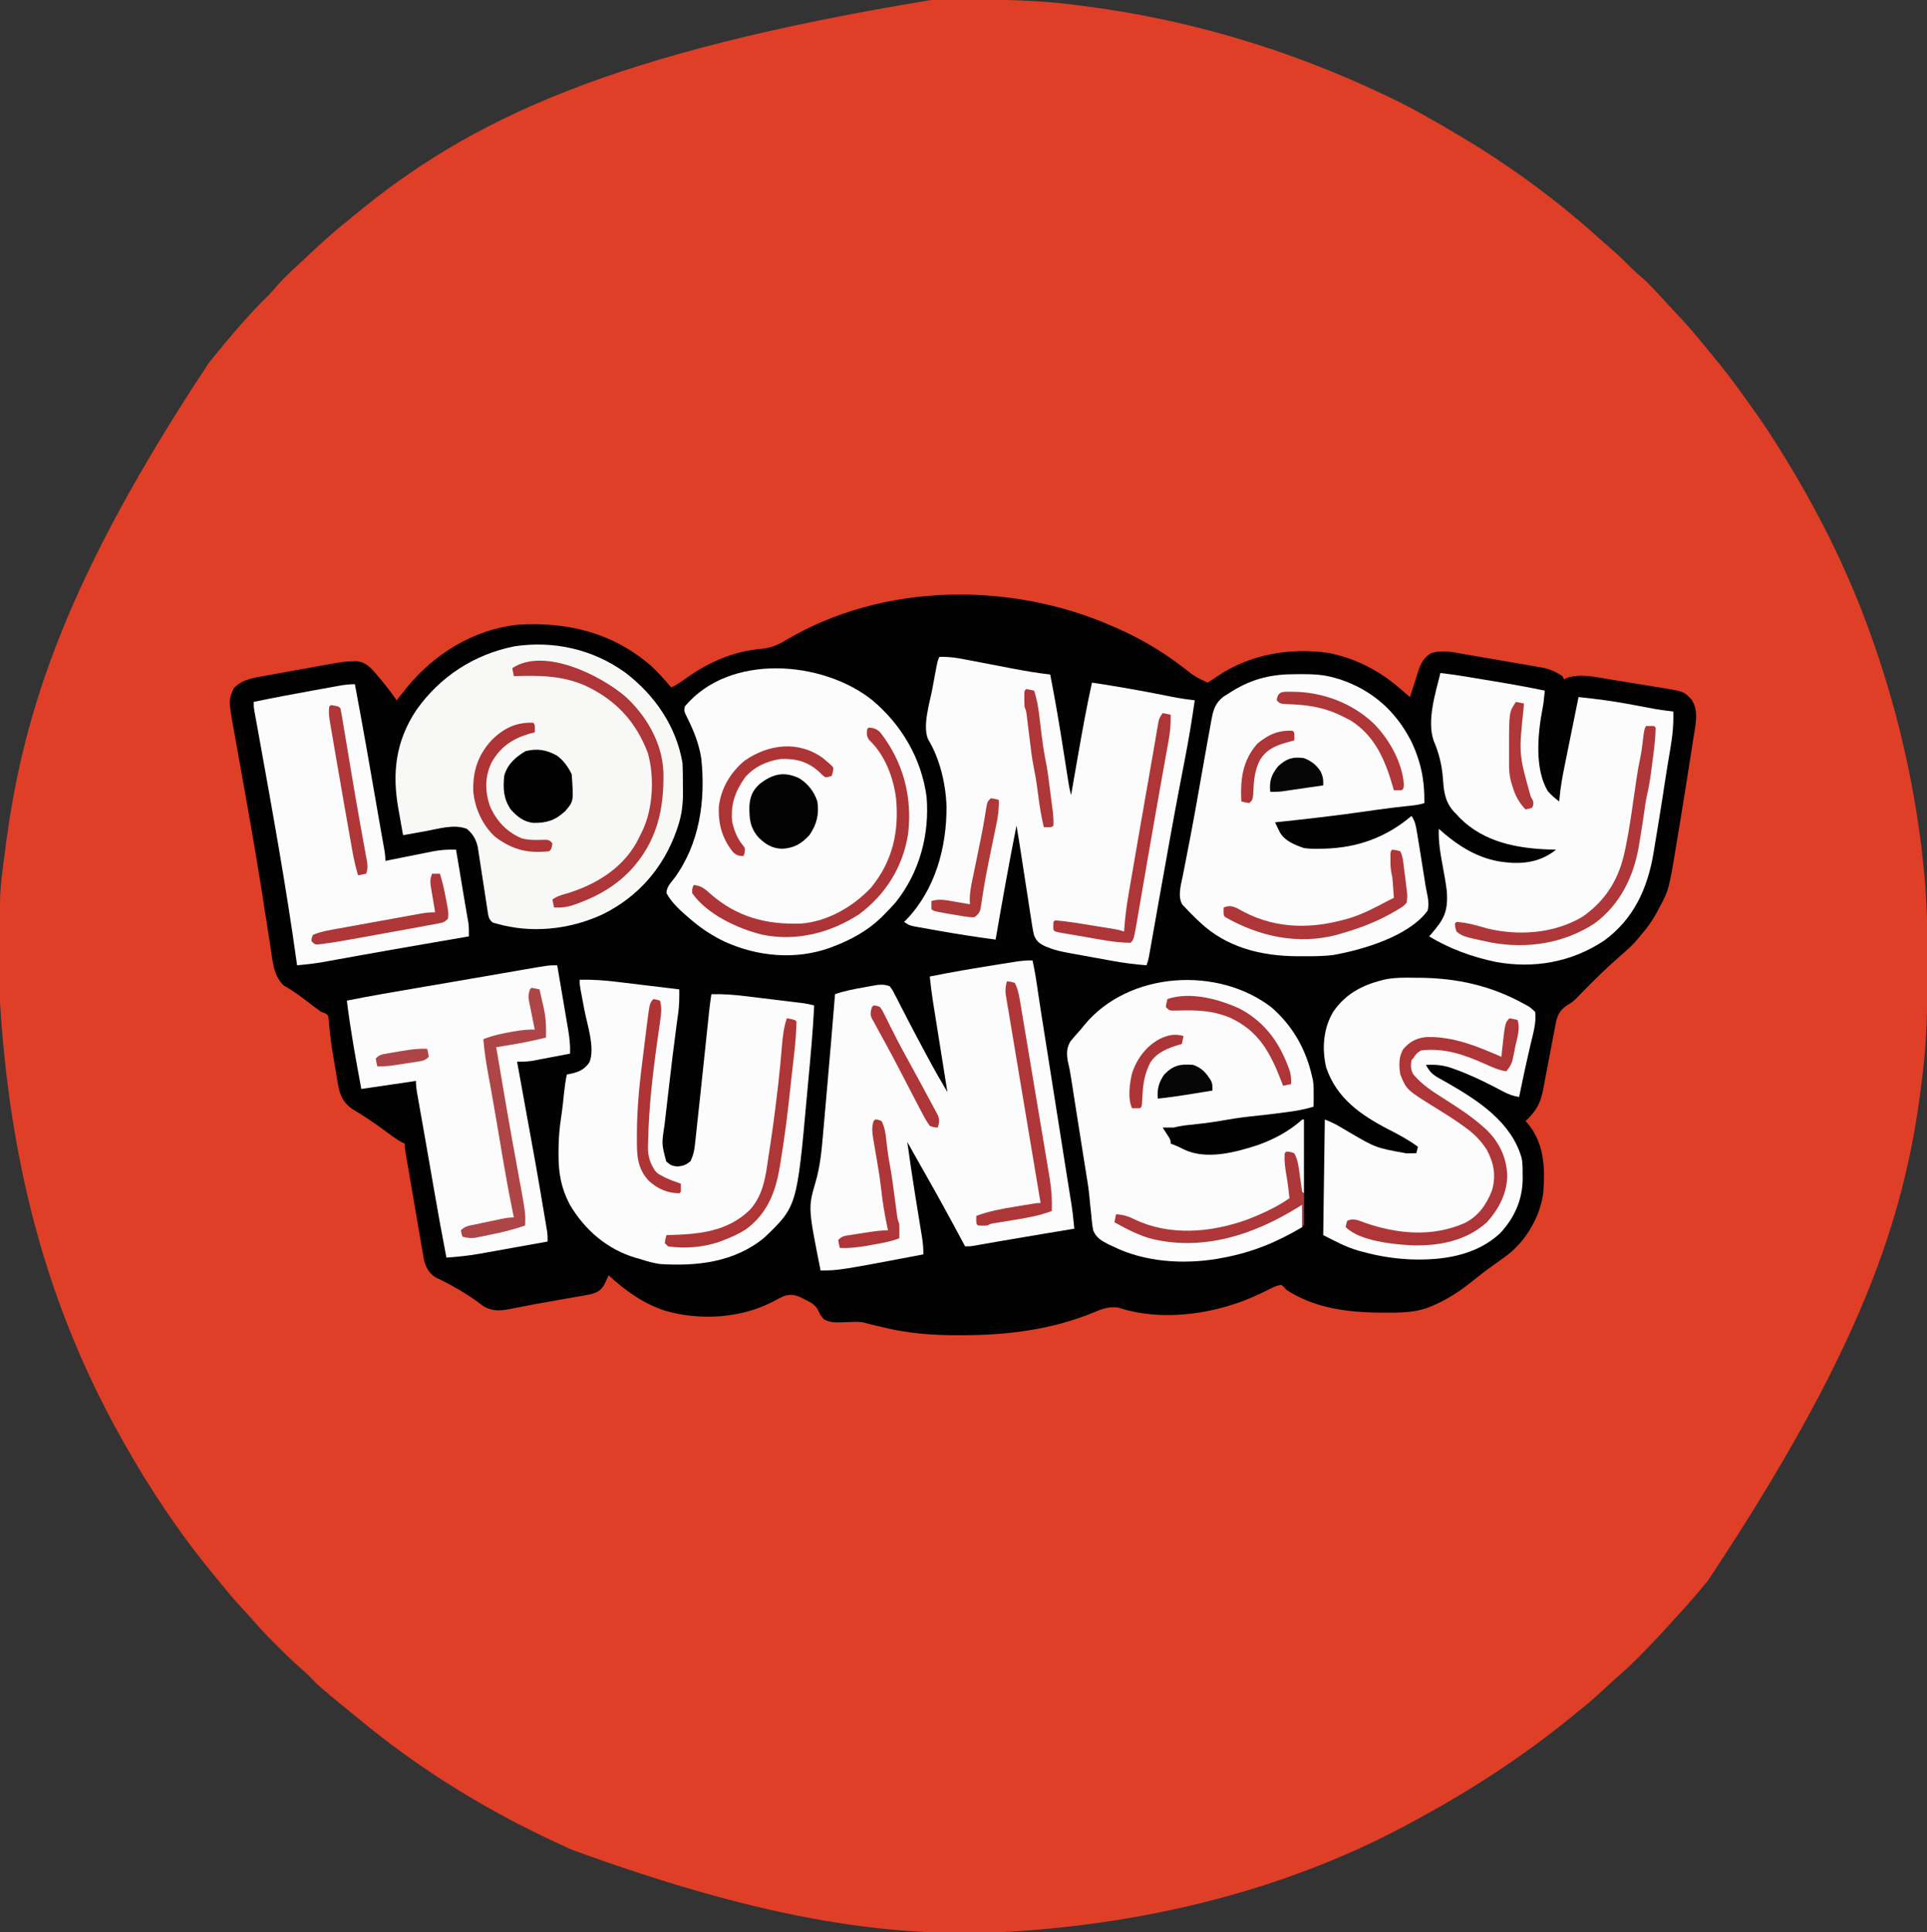 <?xml version="1.0" encoding="UTF-8"?>
<svg version="1.1" xmlns="http://www.w3.org/2000/svg" width="1200" height="1203">
<rect width="100%" height="100%" fill="#333333" stroke="none"/>
<path d="M0 0 C1.408 -0.007 2.816 -0.014 4.224 -0.021 C8.696 -0.041 13.168 -0.046 17.641 -0.047 C18.784 -0.048 18.784 -0.048 19.95 -0.048 C42.738 -0.055 65.258 0.247 87.891 3.203 C89.327 3.383 90.764 3.561 92.201 3.739 C158.091 11.986 221.003 30.746 280.891 59.203 C282.472 59.951 282.472 59.951 284.085 60.715 C298.829 67.741 312.889 75.809 326.891 84.203 C327.716 84.693 328.541 85.183 329.391 85.688 C360.866 104.381 390.546 126.523 417.625 151.156 C419.708 153.038 421.823 154.875 423.953 156.703 C427.716 159.974 431.194 163.488 434.691 167.039 C436.592 168.91 438.53 170.625 440.578 172.328 C446.558 177.466 451.745 183.432 457.069 189.229 C458.824 191.131 460.592 193.019 462.367 194.902 C467.951 200.836 473.373 206.82 478.465 213.188 C480.319 215.492 482.194 217.768 484.098 220.031 C491.915 229.354 499.237 238.916 506.239 248.864 C507.92 251.245 509.621 253.611 511.324 255.977 C520.171 268.336 528.183 281.107 535.891 294.203 C536.409 295.081 536.927 295.959 537.46 296.863 C556.98 330.077 573.367 364.754 585.891 401.203 C586.217 402.149 586.217 402.149 586.551 403.113 C600.341 443.064 609.896 484.012 615.203 525.953 C615.35 527.115 615.498 528.277 615.65 529.474 C616.111 533.379 616.515 537.288 616.891 541.203 C616.977 542.079 617.063 542.954 617.152 543.857 C618.906 562.204 619.255 580.472 619.209 598.884 C619.203 601.176 619.2 603.467 619.198 605.759 C619.161 627.71 618.738 649.404 615.891 671.203 C615.716 672.617 615.543 674.031 615.371 675.445 C605.097 758.967 577.638 840.914 482.512 984.278 C480.986 986.09 479.468 987.909 477.953 989.73 C472.236 996.577 466.314 1003.202 460.244 1009.737 C458.924 1011.167 457.62 1012.613 456.316 1014.059 C450.926 1020.029 445.38 1025.817 439.703 1031.516 C439.05 1032.173 438.397 1032.831 437.724 1033.509 C433.872 1037.348 429.907 1040.995 425.79 1044.549 C422.988 1046.99 420.289 1049.536 417.578 1052.078 C411.876 1057.376 405.977 1062.349 399.891 1067.203 C398.773 1068.112 397.656 1069.023 396.539 1069.934 C366.772 1094.132 334.599 1114.946 300.891 1133.203 C300.112 1133.629 299.334 1134.055 298.532 1134.494 C224.613 1174.846 141.519 1196.01 57.891 1202.203 C56.935 1202.275 55.98 1202.347 54.996 1202.421 C-23.127 1208.008 -103.318 1196.109 -224.109 1152.203 C-225.804 1151.449 -225.804 1151.449 -227.534 1150.68 C-274.008 1129.883 -318.146 1103.194 -357.37 1070.643 C-359.809 1068.624 -362.274 1066.634 -364.734 1064.641 C-382.712 1049.894 -382.712 1049.894 -389.429 1042.883 C-391.122 1041.19 -392.884 1039.645 -394.707 1038.094 C-399.575 1033.861 -404.123 1029.336 -408.672 1024.766 C-409.483 1023.958 -410.295 1023.15 -411.131 1022.318 C-415.433 1018.01 -419.578 1013.627 -423.548 1009.01 C-425.796 1006.409 -428.141 1003.907 -430.484 1001.391 C-434.721 996.799 -438.763 992.094 -442.68 987.223 C-444.471 984.996 -446.277 982.788 -448.102 980.59 C-469.206 955.082 -487.909 927.063 -504.109 898.203 C-504.635 897.269 -505.162 896.335 -505.704 895.373 C-549.524 817.127 -575.102 729.695 -581.312 620.656 C-581.32 619.204 -581.327 617.751 -581.334 616.298 C-581.353 611.683 -581.359 607.068 -581.359 602.453 C-581.36 601.667 -581.36 600.88 -581.36 600.07 C-581.363 555.349 -581.363 555.349 -578.388 533.277 C-578.086 531.027 -577.796 528.775 -577.507 526.523 C-566.397 441.017 -538.303 357.999 -451.109 226.203 C-450.363 225.274 -449.617 224.344 -448.848 223.387 C-437.791 209.749 -426.39 196.238 -413.827 183.955 C-412.089 182.182 -410.486 180.341 -408.879 178.449 C-405.328 174.369 -401.525 170.674 -397.547 167.016 C-396.855 166.374 -396.163 165.733 -395.45 165.072 C-394.029 163.754 -392.606 162.438 -391.182 161.123 C-389.226 159.311 -387.283 157.489 -385.344 155.66 C-378.485 149.205 -371.469 143.089 -364.109 137.203 C-362.918 136.222 -361.728 135.239 -360.539 134.254 C-288.124 74.423 -200.677 32.855 0 0 Z " fill="#DF3E27" transform="translate(581.109,-0.203)"/>
<path d="M0 0 C0.73 0.315 1.46 0.631 2.211 0.956 C17.335 7.532 31.333 15.899 44.375 25.988 C51.226 31.326 51.226 31.326 59 35 C61.183 33.718 63.191 32.396 65.25 30.938 C85.346 17.375 110.35 13.105 134.227 16.496 C150.775 19.802 165.237 27.097 178 38 C178.719 38.608 179.439 39.217 180.18 39.844 C181.795 41.219 183.399 42.608 185 44 C186.085 40.779 187.139 37.554 188.148 34.309 C188.557 33.018 188.966 31.728 189.375 30.438 C189.669 29.468 189.669 29.468 189.969 28.479 C191.523 23.644 193.385 19.595 197.839 16.878 C204.371 14.224 212.687 16.209 219.426 17.391 C220.719 17.607 220.719 17.607 222.039 17.829 C224.798 18.294 227.555 18.771 230.312 19.25 C232.21 19.575 234.108 19.9 236.005 20.224 C240.55 21.003 245.092 21.794 249.634 22.589 C252.814 23.142 255.997 23.677 259.18 24.215 C261.016 24.537 262.852 24.861 264.688 25.188 C265.467 25.317 266.247 25.447 267.05 25.581 C272.128 26.525 275.741 28.185 280 31 C280.33 31.66 280.66 32.32 281 33 C281.619 32.67 282.238 32.34 282.875 32 C291.187 29.34 300.36 31.469 308.762 32.863 C309.952 33.056 311.142 33.249 312.368 33.447 C314.869 33.854 317.369 34.265 319.868 34.68 C323.684 35.312 327.503 35.925 331.322 36.537 C333.761 36.936 336.199 37.337 338.637 37.738 C339.772 37.92 340.908 38.101 342.078 38.288 C355.77 40.594 355.77 40.594 360.375 45.562 C365.151 52.727 362.781 61.734 361.496 69.812 C361.337 70.844 361.179 71.875 361.015 72.937 C360.497 76.292 359.968 79.646 359.438 83 C359.073 85.33 358.709 87.661 358.345 89.991 C356.186 103.747 353.986 117.497 351.683 131.229 C351.399 132.924 351.117 134.618 350.837 136.313 C346.251 163.999 346.251 163.999 340.188 175.375 C339.671 176.374 339.671 176.374 339.145 177.392 C336.307 182.737 332.988 187.444 329 192 C328.509 192.61 328.018 193.219 327.512 193.848 C324.434 197.623 321.069 200.793 317.371 203.953 C308.419 211.681 299.961 219.902 291.732 228.392 C291.103 229.034 290.473 229.675 289.824 230.336 C289.279 230.898 288.733 231.461 288.171 232.041 C286 234 286 234 284.095 235.112 C279.373 238.026 277.454 240.4 276.054 245.818 C275.581 248.154 275.144 250.496 274.734 252.844 C274.489 254.086 274.243 255.329 273.99 256.609 C273.344 259.897 272.725 263.189 272.121 266.485 C271.266 271.126 270.372 275.76 269.467 280.391 C268.988 282.852 268.524 285.316 268.078 287.784 C266.33 296.936 263.839 301.541 257 308 C257.375 308.403 257.75 308.807 258.137 309.223 C268.786 321.856 269.271 337.261 268 353 C266.113 367.36 257.28 382.49 245.898 391.234 C242.662 393.648 239.382 395.996 236.09 398.332 C231.926 401.293 227.929 404.412 223.951 407.617 C216.04 413.978 208.372 419.036 199 423 C198.216 423.333 197.431 423.665 196.623 424.008 C187.522 427.45 177.849 427.322 168.25 427.25 C167.584 427.246 166.919 427.242 166.233 427.238 C146.015 427.091 125.318 424.423 108 413 C107.504 412.434 107.008 411.867 106.497 411.284 C105.756 410.648 105.756 410.648 105 410 C102.031 410.295 99.559 411.601 96.91 412.926 C95.744 413.5 95.744 413.5 94.554 414.085 C93.732 414.49 92.91 414.895 92.062 415.312 C65.696 427.996 31.388 433.463 3 424 C-2.632 423.554 -6.685 424.832 -11.75 427.062 C-38.071 437.876 -65.177 441.232 -93.375 441.312 C-94.215 441.316 -95.055 441.32 -95.92 441.324 C-111.831 441.36 -127.385 440.259 -142.875 436.438 C-144.277 436.106 -144.277 436.106 -145.707 435.768 C-152.269 434.209 -152.269 434.209 -154.999 433.427 C-157.275 432.941 -159.265 432.952 -161.59 433.043 C-162.457 433.064 -163.324 433.086 -164.217 433.107 C-166.027 433.161 -167.837 433.226 -169.646 433.303 C-173.754 433.385 -176.298 433.391 -179.941 431.363 C-182 429 -182 429 -183.387 425.996 C-185.443 422.178 -188.027 420.835 -191.812 419.062 C-192.718 418.59 -192.718 418.59 -193.643 418.107 C-197.861 416.05 -200.524 415.64 -205 417 C-207.2 418.037 -209.365 419.148 -211.5 420.312 C-231.537 430.843 -257.307 432.385 -279 426 C-292.647 421.444 -303.448 413.676 -314 404 C-314.242 404.543 -314.485 405.085 -314.734 405.645 C-315.07 406.36 -315.405 407.075 -315.75 407.812 C-316.075 408.52 -316.4 409.228 -316.734 409.957 C-319.04 413.678 -321.351 414.834 -325.593 415.92 C-327.037 416.186 -328.482 416.439 -329.93 416.684 C-331.098 416.894 -331.098 416.894 -332.29 417.11 C-334.817 417.563 -337.346 418.001 -339.875 418.438 C-341.608 418.744 -343.34 419.051 -345.073 419.359 C-347.653 419.818 -350.234 420.275 -352.816 420.728 C-357.607 421.568 -362.387 422.445 -367.16 423.379 C-368.16 423.572 -369.16 423.766 -370.19 423.965 C-371.958 424.309 -373.725 424.661 -375.49 425.021 C-381.529 426.171 -386.463 426.498 -391.965 423.25 C-392.946 422.507 -393.927 421.765 -394.938 421 C-399.926 417.345 -405.031 414.129 -410.438 411.125 C-411.099 410.756 -411.761 410.388 -412.443 410.008 C-415.344 408.409 -418.173 406.926 -421.223 405.617 C-425.729 402.993 -427.599 399.448 -428.975 394.483 C-429.197 393.187 -429.419 391.892 -429.647 390.558 C-429.775 389.838 -429.902 389.119 -430.033 388.378 C-430.447 386.019 -430.841 383.658 -431.234 381.297 C-431.519 379.651 -431.805 378.005 -432.092 376.36 C-432.841 372.042 -433.573 367.722 -434.301 363.401 C-434.9 359.865 -435.511 356.332 -436.122 352.799 C-437.384 345.509 -438.638 338.219 -439.87 330.925 C-440.089 329.633 -440.308 328.341 -440.533 327.009 C-441 324 -441 324 -441 322 C-441.581 321.726 -442.162 321.452 -442.76 321.17 C-444.958 320.022 -446.845 318.751 -448.836 317.277 C-449.928 316.476 -449.928 316.476 -451.042 315.658 C-451.812 315.091 -452.582 314.523 -453.375 313.938 C-460.131 308.98 -466.978 304.38 -474.18 300.098 C-479.744 295.959 -481.506 291.225 -482.633 284.539 C-482.756 283.831 -482.878 283.123 -483.005 282.393 C-483.392 280.139 -483.758 277.882 -484.125 275.625 C-484.378 274.15 -484.632 272.674 -484.887 271.199 C-485.894 265.279 -486.887 259.379 -487.483 253.401 C-487.56 252.666 -487.636 251.93 -487.715 251.172 C-487.918 249.141 -488.096 247.109 -488.273 245.076 C-488.653 241.936 -488.653 241.936 -490.844 240.724 C-491.911 240.366 -491.911 240.366 -493 240 C-494.212 239.16 -495.404 238.288 -496.574 237.391 C-497.238 236.886 -497.901 236.382 -498.585 235.862 C-499.279 235.33 -499.973 234.798 -500.688 234.25 C-505.705 230.416 -510.661 226.731 -516.203 223.672 C-522.677 217.648 -523.261 208.294 -524.488 200.055 C-524.709 198.641 -524.932 197.229 -525.156 195.816 C-525.636 192.77 -526.108 189.724 -526.575 186.676 C-527.843 178.399 -529.159 170.129 -530.473 161.859 C-530.61 160.99 -530.748 160.122 -530.89 159.226 C-533.159 144.922 -535.596 130.652 -538.121 116.391 C-538.38 114.928 -538.38 114.928 -538.643 113.435 C-540.34 103.836 -542.048 94.238 -543.779 84.645 C-544.422 81.068 -545.057 77.491 -545.69 73.912 C-545.985 72.255 -546.284 70.598 -546.587 68.943 C-550.797 45.94 -550.797 45.94 -547.375 38.438 C-541.723 32.636 -534.464 31.908 -526.812 30.555 C-525.637 30.339 -524.461 30.124 -523.249 29.902 C-519.501 29.218 -515.751 28.546 -512 27.875 C-509.476 27.416 -506.953 26.957 -504.43 26.496 C-478.864 21.843 -478.864 21.843 -473.438 21.75 C-472.529 21.724 -471.62 21.698 -470.684 21.672 C-464.276 22.455 -460.886 27.074 -457 31.75 C-456.492 32.346 -455.984 32.941 -455.461 33.555 C-452.081 37.559 -448.997 41.702 -446 46 C-445.444 45.304 -444.889 44.608 -444.316 43.891 C-443.552 42.937 -442.788 41.983 -442 41 C-440.807 39.507 -440.807 39.507 -439.59 37.984 C-422.622 17.122 -398.07 1.988 -371 -1 C-340.027 -3.088 -311.4 3.885 -287.653 24.481 C-283.098 28.666 -279.016 33.303 -275 38 C-271.374 36.361 -268.341 34.142 -265.125 31.812 C-251.44 22.194 -236.383 15.625 -219.688 14.062 C-213.634 13.47 -209.265 12.017 -204.074 8.836 C-143.439 -27.376 -63.608 -28.103 0 0 Z " fill="#020202" transform="translate(693,390)"/>
<path d="M0 0 C18.264 13.857 31.807 33.423 35.666 56.264 C35.914 60.969 35.897 65.677 35.916 70.389 C35.946 72.291 35.946 72.291 35.978 74.232 C36.01 82.086 35.236 88.839 32.666 96.264 C32.436 96.95 32.206 97.636 31.969 98.342 C23.817 121.581 7.951 139.731 -14.091 150.562 C-34.604 160.069 -58.497 162.603 -80.334 156.264 C-81.021 156.074 -81.708 155.884 -82.416 155.688 C-84.97 153.792 -85.145 151.901 -85.651 148.856 C-85.755 148.117 -85.86 147.377 -85.967 146.615 C-86.09 145.847 -86.213 145.08 -86.339 144.289 C-86.73 141.824 -87.095 139.357 -87.459 136.889 C-87.712 135.265 -87.966 133.641 -88.221 132.018 C-89.132 126.203 -90.013 120.384 -90.895 114.566 C-91.062 113.506 -91.229 112.446 -91.401 111.354 C-91.609 110.006 -91.609 110.006 -91.821 108.631 C-92.853 103.874 -94.86 100.533 -98.584 97.326 C-106.627 94.219 -116.17 97.283 -124.334 98.764 C-125.695 99.005 -127.056 99.246 -128.417 99.486 C-131.724 100.073 -135.03 100.665 -138.334 101.264 C-139.062 97.25 -139.773 93.234 -140.471 89.215 C-140.709 87.855 -140.951 86.496 -141.198 85.137 C-145.304 62.499 -142.937 42.712 -130.071 23.363 C-115.378 2.514 -94.101 -11.295 -69.093 -16.313 C-44.616 -20.07 -20.026 -14.466 0 0 Z " fill="#F8F9F6" transform="translate(389.334,418.736)"/>
<path d="M0 0 C6.11 -0.256 11.707 0.722 17.691 1.898 C18.714 2.093 19.736 2.288 20.789 2.489 C24.048 3.112 27.305 3.743 30.562 4.375 C34.834 5.2 39.106 6.02 43.379 6.836 C44.398 7.031 45.417 7.226 46.467 7.426 C53.953 8.841 61.438 10.057 69 11 C72.094 26.635 74.72 42.318 77.188 58.062 C77.72 61.447 78.253 64.831 78.788 68.215 C79.117 70.297 79.444 72.38 79.77 74.462 C79.917 75.395 80.064 76.328 80.216 77.289 C80.343 78.105 80.471 78.921 80.603 79.762 C80.978 81.874 81.452 83.927 82 86 C82.104 85.403 82.208 84.807 82.315 84.192 C83.414 77.878 84.519 71.566 85.625 65.254 C86.036 62.911 86.445 60.567 86.853 58.223 C89.314 44.089 91.917 30.013 95 16 C110.256 18.301 125.412 20.96 140.539 23.981 C141.786 24.228 143.032 24.476 144.316 24.73 C145.414 24.951 146.512 25.172 147.643 25.399 C151.422 26.075 155.188 26.552 159 27 C157.233 39.377 155.212 51.666 152.813 63.936 C151.921 68.505 151.045 73.077 150.168 77.648 C149.987 78.592 149.806 79.535 149.619 80.507 C147.729 90.369 145.917 100.245 144.125 110.125 C143.887 111.439 143.887 111.439 143.643 112.779 C141.507 124.556 139.404 136.337 137.309 148.121 C137.08 149.404 136.852 150.687 136.617 152.009 C135.487 158.359 134.36 164.71 133.237 171.061 C132.826 173.375 132.415 175.69 132.004 178.004 C131.722 179.608 131.722 179.608 131.434 181.245 C131.172 182.716 131.172 182.716 130.905 184.217 C130.678 185.5 130.678 185.5 130.446 186.809 C130 189 130 189 129 192 C121.75 191.444 114.661 190.541 107.512 189.223 C106.565 189.051 105.618 188.88 104.643 188.703 C102.662 188.343 100.681 187.981 98.701 187.616 C95.679 187.061 92.655 186.515 89.631 185.971 C87.695 185.618 85.76 185.264 83.824 184.91 C82.927 184.749 82.03 184.587 81.106 184.421 C76.603 183.585 72.249 182.756 68 181 C67.327 180.742 66.654 180.484 65.961 180.217 C62.383 178.504 60.442 177.098 58.934 173.353 C58.139 169.92 57.588 166.517 57.102 163.027 C56.896 161.753 56.69 160.479 56.478 159.167 C55.931 155.784 55.427 152.396 54.932 149.006 C54.426 145.594 53.881 142.189 53.34 138.783 C52.545 133.758 51.771 128.73 51.018 123.699 C50.08 117.454 49.06 111.225 48 105 C43.313 128.607 39.083 152.281 35 176 C22.822 174.387 10.709 172.502 -1.383 170.338 C-2.876 170.071 -4.371 169.807 -5.865 169.545 C-7.987 169.171 -10.107 168.788 -12.227 168.402 C-13.46 168.181 -14.693 167.959 -15.963 167.73 C-19 167 -19 167 -22 165 C-21.527 164.536 -21.054 164.072 -20.566 163.594 C-2.578 144.799 4.59 118.548 4.422 93.064 C3.981 79.02 0.263 63.299 -7.097 51.196 C-10.578 42.73 -6.088 28.806 -4.416 19.955 C-3.993 17.712 -3.582 15.468 -3.172 13.223 C-1.155 2.311 -1.155 2.311 0 0 Z " fill="#FDFCFC" transform="translate(585,409)"/>
<path d="M0 0 C1.44 6.65 2.504 13.309 3.438 20.047 C4.062 24.434 4.742 28.811 5.438 33.188 C5.565 33.99 5.693 34.792 5.824 35.619 C6.085 37.261 6.347 38.903 6.609 40.544 C7.244 44.529 7.871 48.515 8.5 52.5 C8.75 54.083 9 55.667 9.25 57.25 C14.5 90.5 14.5 90.5 19.75 123.75 C19.874 124.534 19.998 125.319 20.125 126.127 C20.374 127.703 20.623 129.279 20.871 130.855 C21.512 134.927 22.16 138.998 22.82 143.066 C22.955 143.903 23.09 144.74 23.229 145.602 C23.483 147.179 23.739 148.756 23.998 150.332 C24.887 155.87 25.492 161.415 26 167 C24.592 167.233 24.592 167.233 23.156 167.471 C18.708 168.209 14.26 168.948 9.812 169.688 C9.006 169.822 8.199 169.956 7.368 170.094 C-1.34 171.541 -10.046 172.998 -18.742 174.512 C-19.414 174.628 -20.085 174.745 -20.777 174.865 C-23.935 175.415 -27.092 175.969 -30.249 176.526 C-31.364 176.721 -32.48 176.916 -33.629 177.117 C-34.599 177.288 -35.569 177.46 -36.569 177.636 C-39 178 -39 178 -42 178 C-42.356 177.333 -42.712 176.666 -43.079 175.978 C-51.042 161.075 -59.157 146.278 -67.523 131.596 C-69.8 127.593 -72.057 123.578 -74.312 119.562 C-74.692 118.888 -75.071 118.213 -75.462 117.517 C-76.308 116.012 -77.154 114.506 -78 113 C-76.442 124.226 -74.801 135.435 -73 146.625 C-72.832 147.671 -72.664 148.716 -72.49 149.794 C-71.84 153.822 -71.188 157.849 -70.529 161.876 C-70.1 164.5 -69.675 167.125 -69.25 169.75 C-69.122 170.518 -68.995 171.286 -68.863 172.077 C-68.269 175.766 -67.947 179.268 -68 183 C-120.762 193 -120.762 193 -132 193 C-139.779 153.944 -139.779 153.944 -135.105 137.914 C-132.397 128.624 -131.422 119.25 -130.598 109.633 C-130.474 108.241 -130.351 106.85 -130.227 105.458 C-129.899 101.772 -129.579 98.085 -129.26 94.398 C-128.93 90.6 -128.594 86.804 -128.259 83.007 C-126.44 62.343 -124.662 41.676 -123 21 C-117.207 18.973 -111.469 17.864 -105.438 16.812 C-104.409 16.622 -103.381 16.432 -102.322 16.236 C-101.328 16.062 -100.333 15.887 -99.309 15.707 C-97.96 15.467 -97.96 15.467 -96.584 15.222 C-93.678 14.972 -91.748 14.986 -89 16 C-87.278 18.271 -87.278 18.271 -85.723 21.309 C-85.134 22.436 -84.544 23.563 -83.938 24.725 C-83.312 25.962 -82.687 27.2 -82.062 28.438 C-81.407 29.703 -80.749 30.968 -80.09 32.232 C-78.727 34.848 -77.373 37.467 -76.024 40.089 C-72.924 46.1 -69.71 52.048 -66.5 58 C-65.95 59.029 -65.399 60.058 -64.832 61.119 C-61.045 68.174 -57.076 75.108 -53 82 C-53.09 81.442 -53.18 80.883 -53.272 80.308 C-54.404 73.261 -55.53 66.213 -56.654 59.165 C-57.023 56.854 -57.393 54.543 -57.762 52.231 C-58.438 48 -59.112 43.768 -59.784 39.536 C-60.051 37.856 -60.319 36.176 -60.588 34.497 C-60.971 32.102 -61.351 29.707 -61.73 27.312 C-61.844 26.607 -61.957 25.901 -62.074 25.175 C-62.869 20.131 -63.473 15.079 -64 10 C-50.391 7.226 -36.715 4.929 -23 2.75 C-22.15 2.614 -21.299 2.477 -20.423 2.337 C-17.97 1.944 -15.517 1.557 -13.062 1.172 C-12.324 1.053 -11.585 0.935 -10.824 0.813 C-7.182 0.249 -3.686 -0.135 0 0 Z " fill="#FCFCFC" transform="translate(643,598)"/>
<path d="M0 0 C18.345 15.267 30.755 36.406 33.976 60.197 C35.958 83.738 29.607 107.345 14.816 125.908 C12.615 128.431 10.341 130.827 7.976 133.197 C7.217 133.968 6.457 134.738 5.675 135.533 C-3.031 143.882 -13.094 149.303 -24.274 153.572 C-24.899 153.81 -25.524 154.049 -26.167 154.295 C-47.587 162.017 -71.417 159.777 -91.837 150.447 C-98.805 147.084 -105.054 143.145 -111.024 138.197 C-111.897 137.475 -112.77 136.753 -113.669 136.009 C-118.955 131.444 -124.715 126.445 -128.024 120.197 C-127.839 116.481 -125.651 114.215 -123.399 111.384 C-107.374 89.769 -103.55 62.752 -106.308 36.491 C-107.692 27.57 -110.867 19.41 -114.913 11.37 C-117.153 6.772 -117.153 6.772 -116.536 4.013 C-88.9 -29.193 -30.96 -24.643 0 0 Z " fill="#FDFCFC" transform="translate(543.024,435.803)"/>
<path d="M0 0 C7.854 -0.183 15.44 0.347 23.23 1.312 C24.905 1.512 24.905 1.512 26.614 1.716 C30.139 2.138 33.663 2.569 37.188 3 C39.594 3.29 42.001 3.579 44.408 3.867 C50.273 4.571 56.137 5.283 62 6 C62.066 10.992 62.037 15.843 61.336 20.797 C61.186 21.895 61.036 22.993 60.882 24.124 C60.715 25.321 60.547 26.517 60.375 27.75 C58.483 41.873 56.783 56.016 55.161 70.173 C54.889 72.544 54.614 74.915 54.337 77.285 C53.942 80.663 53.556 84.042 53.172 87.422 C53.053 88.426 52.935 89.43 52.813 90.465 C50.998 102.192 50.998 102.192 53.875 113.125 C56.421 115.371 57.421 115.948 60.812 116.25 C64.467 115.963 66.156 115.291 69 113 C70.57 109.697 71.323 106.701 71.714 103.078 C71.875 101.639 71.875 101.639 72.039 100.171 C72.147 99.136 72.256 98.101 72.367 97.035 C72.487 95.945 72.606 94.856 72.73 93.733 C73.118 90.177 73.497 86.62 73.875 83.062 C74.14 80.617 74.406 78.172 74.673 75.726 C76.422 59.619 78.135 43.506 79.794 27.389 C79.908 26.296 79.908 26.296 80.023 25.181 C80.221 23.263 80.418 21.344 80.615 19.426 C81.007 15.939 81.486 12.471 82 9 C89.362 8.814 96.471 9.369 103.773 10.277 C104.86 10.408 105.946 10.539 107.065 10.674 C109.343 10.949 111.62 11.228 113.897 11.509 C117.385 11.939 120.874 12.36 124.363 12.779 C126.583 13.049 128.803 13.319 131.023 13.59 C132.586 13.779 132.586 13.779 134.18 13.972 C135.148 14.092 136.117 14.212 137.115 14.336 C137.964 14.44 138.813 14.544 139.688 14.652 C141.842 14.976 143.899 15.431 146 16 C145.313 31.22 143.865 46.379 142.471 61.547 C142.13 65.254 141.794 68.962 141.459 72.67 C135.264 141.172 135.264 141.172 114.863 160.645 C96.39 175.841 73.138 178.481 50 177 C45.811 176.387 41.999 175.364 38 174 C37.034 173.733 36.069 173.466 35.074 173.191 C17.222 167.982 2.993 155.737 -6.277 139.805 C-11.551 129.655 -13.197 120.46 -13.188 109.062 C-13.187 108.035 -13.186 107.007 -13.185 105.948 C-13.13 99.068 -12.65 92.506 -11.574 85.707 C-10.77 80.515 -10.242 75.3 -9.698 70.075 C-9.298 66.337 -8.82 62.671 -8 59 C-6.783 58.752 -5.566 58.505 -4.312 58.25 C0.258 57.101 3.53 55.283 6.144 51.222 C9.607 42.229 4.727 28.213 2.938 18.875 C2.514 16.64 2.092 14.404 1.674 12.168 C1.298 10.166 0.917 8.165 0.535 6.164 C0 3 0 3 0 0 Z " fill="#FDFCFC" transform="translate(361,610)"/>
<path d="M0 0 C1.272 -0.008 2.543 -0.015 3.854 -0.023 C10.699 -0.009 16.984 0.312 23.562 2.25 C25.27 2.731 25.27 2.731 27.012 3.223 C46.95 9.933 61.507 22.672 71.215 41.445 C77.391 54.221 79.786 66.164 79.562 80.25 C75.889 81.474 72.259 81.776 68.43 82.164 C62.336 82.811 56.261 83.527 50.195 84.398 C49.164 84.546 49.164 84.546 48.113 84.697 C46.699 84.901 45.284 85.105 43.87 85.31 C24.814 88.06 5.709 90.234 -13.438 92.25 C-12.822 93.539 -12.199 94.825 -11.574 96.109 C-11.228 96.826 -10.882 97.542 -10.526 98.28 C-7.482 103.788 -1.161 106.305 4.562 108.25 C7.939 108.764 11.215 108.777 14.625 108.688 C15.543 108.671 16.46 108.655 17.406 108.639 C38.015 108.05 55.804 101.598 71.562 88.25 C73.808 91.618 74.31 94.477 74.938 98.375 C75.06 99.099 75.182 99.823 75.308 100.569 C75.736 103.128 76.151 105.689 76.562 108.25 C76.731 109.294 76.899 110.339 77.072 111.415 C77.788 115.87 78.502 120.325 79.205 124.782 C79.367 125.808 79.528 126.834 79.695 127.891 C79.839 128.804 79.982 129.717 80.129 130.657 C80.554 133.201 81.045 135.724 81.562 138.25 C82.171 141.446 82.352 144.069 81.562 147.25 C69.949 163.174 41.068 171.652 22.828 174.84 C16.222 175.67 9.586 175.645 2.938 175.625 C2.181 175.623 1.425 175.622 0.645 175.62 C-21.832 175.511 -43.651 170.272 -60.438 154.25 C-61.259 153.471 -62.08 152.693 -62.926 151.891 C-65.151 149.718 -67.333 147.539 -69.438 145.25 C-70.016 144.647 -70.595 144.043 -71.191 143.422 C-74.164 138.241 -72.097 131.539 -70.969 125.961 C-70.813 125.161 -70.657 124.361 -70.497 123.537 C-70.159 121.805 -69.819 120.074 -69.476 118.344 C-68.546 113.646 -67.638 108.944 -66.73 104.242 C-66.541 103.263 -66.352 102.283 -66.156 101.274 C-64.258 91.41 -62.497 81.523 -60.757 71.63 C-59.327 63.502 -57.883 55.376 -56.438 47.25 C-56.305 46.502 -56.172 45.754 -56.035 44.983 C-55.248 40.569 -54.443 36.158 -53.625 31.75 C-53.442 30.725 -53.26 29.699 -53.072 28.643 C-51.868 22.27 -50.814 18.098 -45.504 13.969 C-44.345 13.215 -43.177 12.476 -42 11.75 C-41.381 11.361 -40.762 10.973 -40.125 10.572 C-27.07 2.576 -15.152 -0.092 0 0 Z " fill="#FDFCFC" transform="translate(807.438,419.75)"/>
<path d="M0 0 C5.843 0.694 11.638 1.555 17.441 2.523 C18.327 2.67 19.212 2.817 20.124 2.968 C21.991 3.279 23.857 3.59 25.724 3.901 C28.53 4.37 31.336 4.833 34.143 5.297 C44.471 7.012 54.752 8.856 65 11 C64.179 19.074 64.179 19.074 63.488 22.648 C60.601 37.922 58.517 59.666 66.875 73.562 C69.059 76.068 71.308 78.056 74 80 C74.043 79.429 74.086 78.858 74.131 78.27 C74.755 71.062 76.056 64.075 77.504 56.992 C77.747 55.786 77.989 54.579 78.239 53.336 C79.009 49.515 79.786 45.695 80.562 41.875 C81.089 39.271 81.614 36.667 82.139 34.062 C83.421 27.707 84.708 21.353 86 15 C97.831 16.17 109.45 17.829 121.125 20.062 C123.275 20.469 125.426 20.873 127.577 21.275 C129.501 21.636 131.425 22.001 133.348 22.367 C137.227 23.039 141.091 23.54 145 24 C145.268 32.005 144.499 39.496 143.125 47.375 C142.754 49.594 142.383 51.812 142.012 54.031 C141.834 55.074 141.657 56.117 141.474 57.191 C140.93 60.415 140.425 63.643 139.938 66.875 C139.711 68.35 139.711 68.35 139.48 69.855 C139.127 72.17 138.776 74.485 138.426 76.801 C137.65 81.873 136.828 86.936 136 92 C135.898 92.631 135.796 93.263 135.691 93.914 C134.979 98.317 134.25 102.716 133.505 107.114 C133.255 108.599 133.01 110.085 132.77 111.573 C129.172 133.801 120.435 153.289 101.688 166.812 C81.49 180.08 58.317 184.217 34.563 179.923 C20.019 176.87 5.694 171.787 -7 164 C-6.613 163.553 -6.227 163.105 -5.828 162.645 C2.254 153.262 4.78 148.65 4 136 C3.363 130.857 2.454 125.781 1.5 120.688 C0.026 112.702 -1.355 105.137 -1 97 C-0.051 97.846 0.897 98.691 1.875 99.562 C13.564 109.515 26.412 116.859 42 118 C42.971 118.077 43.941 118.155 44.941 118.234 C54.865 118.664 64.184 116.392 72 110 C70.826 109.974 69.651 109.948 68.441 109.922 C47.865 109.282 27.285 105.429 12.121 90.316 C11.421 89.552 10.721 88.788 10 88 C9.31 87.287 8.621 86.574 7.91 85.84 C2.403 79.274 2.079 72.832 1.457 64.633 C0.838 57.12 -1.064 49.383 -4.109 42.488 C-8.658 29.781 -3.083 12.557 0 0 Z " fill="#FDFCFC" transform="translate(897,419)"/>
<path d="M0 0 C13.029 11.432 21.21 25.86 25 42.625 C25.196 43.432 25.392 44.239 25.594 45.07 C26.121 48.384 26.094 51.584 26.062 54.938 C26.053 56.192 26.044 57.446 26.035 58.738 C26.018 60.167 26.018 60.167 26 61.625 C20.276 63.442 14.636 64.359 8.688 65.125 C7.719 65.254 6.751 65.383 5.753 65.516 C-0.972 66.398 -7.705 67.149 -14.45 67.855 C-20.42 68.505 -26.308 69.476 -32.22 70.515 C-38.511 71.599 -44.814 72.345 -51.164 72.979 C-54.531 73.319 -57.728 73.774 -61 74.625 C-63.333 74.664 -65.667 74.67 -68 74.625 C-67.639 75.179 -67.278 75.734 -66.906 76.305 C-66.442 77.029 -65.978 77.754 -65.5 78.5 C-65.036 79.219 -64.572 79.939 -64.094 80.68 C-63 82.625 -63 82.625 -63 84.625 C-62.299 84.893 -61.597 85.161 -60.875 85.438 C-58 86.625 -58 86.625 -54.938 88.188 C-40.905 95.054 -22.538 90.078 -8.543 85.492 C1.619 81.852 10.929 76.823 19 69.625 C19.33 69.625 19.66 69.625 20 69.625 C20 84.805 20 99.985 20 115.625 C19.34 115.295 18.68 114.965 18 114.625 C17.406 112.4 17.406 112.4 16.93 109.496 C16.756 108.462 16.582 107.427 16.402 106.361 C16.228 105.273 16.054 104.184 15.875 103.062 C15.602 101.424 15.602 101.424 15.324 99.752 C14.875 97.044 14.434 94.335 14 91.625 C12.35 91.295 10.7 90.965 9 90.625 C9.42 97.678 9.982 104.517 11.598 111.406 C12.064 113.978 12.356 116.022 12 118.625 C-3.439 133.758 -33.163 140.041 -53.68 139.996 C-66.216 139.638 -78.276 136.691 -89.336 130.797 C-92.14 129.563 -93.975 129.383 -97 129.625 C-97 130.945 -97 132.265 -97 133.625 C-73.992 145.548 -47.234 149.182 -22 141.625 C-9.306 137.424 4.543 132.04 15.281 123.895 C17 122.625 17 122.625 19 122.625 C19 127.245 19 131.865 19 136.625 C3.205 145.965 -11.927 152.263 -30 155.625 C-31.758 155.965 -31.758 155.965 -33.551 156.312 C-55.108 159.96 -79.199 158.47 -99 148.625 C-100.399 147.983 -100.399 147.983 -101.826 147.327 C-106.117 145.061 -109.286 143.333 -111.205 138.741 C-111.885 135.273 -112.245 131.9 -112.5 128.375 C-112.768 125.85 -113.038 123.325 -113.309 120.801 C-113.423 119.572 -113.538 118.343 -113.656 117.077 C-114.109 112.537 -114.803 108.06 -115.562 103.562 C-115.804 102.061 -116.045 100.56 -116.285 99.059 C-116.403 98.331 -116.52 97.604 -116.641 96.855 C-117.27 92.946 -117.884 89.036 -118.5 85.125 C-118.75 83.542 -119 81.958 -119.25 80.375 C-120.75 70.875 -120.75 70.875 -121.125 68.496 C-121.374 66.925 -121.622 65.354 -121.871 63.783 C-122.526 59.639 -123.177 55.494 -123.82 51.348 C-123.955 50.484 -124.09 49.62 -124.229 48.73 C-124.487 47.076 -124.743 45.421 -124.998 43.766 C-125.534 40.338 -126.144 36.985 -127 33.625 C-127.807 28.883 -127.933 25.17 -125.391 20.961 C-123.347 18.418 -121.214 16.02 -119 13.625 C-118.218 12.648 -117.435 11.671 -116.629 10.664 C-88.927 -22.725 -33.298 -25.95 0 0 Z " fill="#FDFCFC" transform="translate(792,627.375)"/>
<path d="M0 0 C1.12 0.005 2.24 0.01 3.395 0.016 C26.715 0.231 47.929 4.855 68.5 16.25 C69.259 16.661 70.019 17.072 70.801 17.496 C72.75 18.688 72.75 18.688 75.5 21.25 C76.307 27.975 74.276 34.487 72.75 41 C72.2 43.407 71.65 45.815 71.102 48.223 C70.694 50 70.694 50 70.278 51.813 C69.177 56.677 68.142 61.555 67.125 66.438 C66.958 67.238 66.79 68.039 66.618 68.864 C66.244 70.659 65.872 72.455 65.5 74.25 C61.728 73.654 58.83 72.562 55.465 70.773 C54.5 70.27 53.535 69.767 52.541 69.249 C51.517 68.713 50.493 68.177 49.438 67.625 C41.625 63.636 33.834 59.938 25.562 57 C24.778 56.713 23.994 56.426 23.185 56.13 C17.788 54.301 13.193 54.001 7.5 54.25 C9.556 58.189 11.351 60.138 15.219 62.301 C16.609 63.095 16.609 63.095 18.028 63.905 C19.009 64.452 19.99 64.999 21 65.562 C40.02 76.493 60.665 89.815 67.046 112.164 C67.788 115.577 67.684 119.023 67.688 122.5 C67.7 123.226 67.712 123.951 67.725 124.699 C67.76 138.02 62.588 149.646 53.5 159.25 C38.262 173.234 17.537 176.071 -2.344 175.351 C-12.601 174.872 -22.278 173.286 -32.188 170.562 C-33.006 170.343 -33.824 170.124 -34.667 169.898 C-42.67 167.558 -48.716 164.142 -56.5 160.25 C-56.17 136.49 -55.84 112.73 -55.5 88.25 C-51.964 89.664 -49.146 90.942 -45.945 92.859 C-45.09 93.364 -44.234 93.869 -43.353 94.389 C-42.003 95.187 -42.003 95.187 -40.625 96 C-23.719 105.899 -23.719 105.899 -4.812 109.312 C-3.633 109.303 -2.454 109.294 -1.238 109.285 C-0.335 109.274 0.569 109.262 1.5 109.25 C1.995 107.27 1.995 107.27 2.5 105.25 C-3.241 101.009 -9.35 97.734 -15.688 94.5 C-32.915 85.596 -48.102 75.138 -54.605 55.996 C-57.424 44.192 -56.474 31.52 -50.18 21.055 C-41.937 9.209 -30.831 3.933 -17.034 0.856 C-11.341 -0.121 -5.761 -0.106 0 0 Z " fill="#FCFCFC" transform="translate(880.5,608.75)"/>
<path d="M0 0 C1.147 6.706 2.286 13.414 3.418 20.123 C3.804 22.404 4.192 24.684 4.582 26.964 C5.143 30.247 5.697 33.532 6.25 36.816 C6.425 37.83 6.6 38.844 6.78 39.889 C7.633 45.003 8.202 49.815 8 55 C3.627 55.842 -0.749 56.672 -5.125 57.5 C-6.362 57.738 -7.6 57.977 -8.875 58.223 C-10.074 58.448 -11.273 58.674 -12.508 58.906 C-14.157 59.22 -14.157 59.22 -15.84 59.541 C-18.944 59.992 -21.869 60.082 -25 60 C-24.769 61.269 -24.537 62.538 -24.299 63.846 C-12.717 127.41 -12.717 127.41 -7.875 156.25 C-7.675 157.43 -7.476 158.61 -7.27 159.826 C-7.096 160.879 -6.922 161.931 -6.742 163.016 C-6.523 164.335 -6.523 164.335 -6.3 165.681 C-6 168 -6 168 -6 172 C-13.042 173.271 -20.086 174.534 -27.13 175.79 C-29.522 176.218 -31.914 176.648 -34.305 177.079 C-37.76 177.703 -41.216 178.319 -44.672 178.934 C-46.252 179.221 -46.252 179.221 -47.865 179.515 C-54.895 180.756 -61.878 181.525 -69 182 C-71.758 167.754 -74.35 153.487 -76.812 139.188 C-77.506 135.174 -78.2 131.161 -78.895 127.148 C-79.068 126.143 -79.242 125.137 -79.421 124.101 C-80.625 117.141 -81.845 110.183 -83.074 103.227 C-83.402 101.368 -83.73 99.51 -84.057 97.652 C-84.525 94.999 -84.994 92.346 -85.465 89.693 C-85.896 87.271 -86.323 84.849 -86.75 82.426 C-86.878 81.712 -87.005 80.999 -87.137 80.264 C-87.628 77.461 -88 74.853 -88 72 C-99.22 73.65 -110.44 75.3 -122 77 C-125.405 58.687 -128.745 40.491 -131 22 C-116.27 19.061 -101.478 16.513 -86.671 14.003 C-84.852 13.695 -83.033 13.387 -81.215 13.078 C-80.275 12.919 -79.336 12.76 -78.367 12.595 C-70.14 11.198 -61.915 9.781 -53.691 8.359 C-52.37 8.131 -51.048 7.903 -49.726 7.674 C-44.476 6.767 -39.226 5.859 -33.976 4.95 C-30.294 4.312 -26.612 3.675 -22.93 3.039 C-21.827 2.848 -20.725 2.656 -19.589 2.459 C-5.345 0 -5.345 0 0 0 Z " fill="#FCFCFC" transform="translate(347,601)"/>
<path d="M0 0 C5.082 27.081 9.855 54.211 14.51 81.368 C15.303 85.985 16.103 90.601 16.932 95.212 C17.073 96.003 17.215 96.795 17.361 97.61 C17.622 99.057 17.885 100.503 18.15 101.95 C18.643 104.687 19 107.21 19 110 C20.049 109.788 21.097 109.576 22.178 109.357 C26.097 108.567 30.019 107.787 33.941 107.009 C35.633 106.673 37.325 106.333 39.016 105.991 C41.457 105.497 43.9 105.013 46.344 104.531 C47.09 104.378 47.836 104.225 48.605 104.067 C53.488 103.117 58.024 102.862 63 103 C64.846 114.074 64.846 114.074 66.691 125.148 C66.824 125.945 66.957 126.742 67.094 127.563 C67.359 129.153 67.623 130.744 67.887 132.335 C68.457 135.772 69.036 139.207 69.642 142.639 C69.824 143.681 70.007 144.723 70.195 145.797 C70.353 146.672 70.51 147.547 70.672 148.448 C71.041 151.321 71.054 154.107 71 157 C70.448 157.095 69.897 157.19 69.329 157.288 C62.156 158.523 54.984 159.761 47.812 161 C46.07 161.301 46.07 161.301 44.291 161.608 C31.481 163.819 18.674 166.046 5.879 168.344 C4.854 168.527 3.83 168.711 2.774 168.9 C-2.07 169.769 -6.913 170.643 -11.755 171.523 C-13.506 171.839 -15.257 172.154 -17.008 172.469 C-17.776 172.61 -18.543 172.751 -19.334 172.897 C-24.868 173.887 -30.401 174.507 -36 175 C-36.099 174.279 -36.198 173.558 -36.3 172.815 C-42.784 126.177 -51.183 79.78 -59.539 33.445 C-59.659 32.776 -59.78 32.108 -59.904 31.419 C-60.459 28.338 -61.016 25.257 -61.579 22.178 C-61.768 21.133 -61.958 20.088 -62.152 19.012 C-62.317 18.109 -62.482 17.206 -62.652 16.276 C-63 14 -63 14 -63 11 C-50.429 8.368 -37.808 6.016 -25.17 3.733 C-23.391 3.411 -21.612 3.088 -19.832 2.764 C-17.295 2.303 -14.757 1.846 -12.219 1.391 C-11.45 1.25 -10.681 1.11 -9.888 0.965 C-6.513 0.365 -3.442 0 0 0 Z " fill="#FCFCFC" transform="translate(221,426)"/>
<path d="M0 0 C1.675 0.286 3.344 0.618 5 1 C6.804 6.377 4.899 11.619 3.75 17 C3.423 18.64 3.423 18.64 3.09 20.312 C2.759 21.89 2.759 21.89 2.422 23.5 C2.222 24.459 2.022 25.418 1.815 26.406 C0.958 29.133 -0.158 30.838 -2 33 C-6.555 32.34 -10.475 30.582 -14.625 28.688 C-27.921 22.758 -40.123 18.311 -55 20 C-57.589 21.415 -58.344 22.485 -60 25 C-60.495 25.495 -60.495 25.495 -61 26 C-61.564 29.455 -61.643 31.939 -59.789 34.996 C-54.253 41.663 -47.156 45.985 -39.93 50.602 C-31.956 55.701 -24.129 60.732 -17 67 C-16.358 67.559 -15.716 68.119 -15.055 68.695 C-6.568 76.594 -1.863 86.311 -1.375 97.938 C-1.541 109.08 -6.706 118.864 -14.125 127.062 C-27.134 138.733 -44.036 141.855 -60.988 141.352 C-72.668 140.714 -93.321 138.679 -102 130 C-101.625 127.875 -101.625 127.875 -101 126 C-96.942 124.349 -94.151 125.781 -90.188 127.25 C-69.852 134.369 -47.825 136.361 -27.727 127.402 C-19.179 123.006 -14.31 115.955 -10.863 107.07 C-8.257 97.802 -9.704 90.106 -14.199 81.754 C-17.993 75.952 -22.032 71.865 -27.625 67.875 C-28.265 67.41 -28.906 66.945 -29.565 66.465 C-34.836 62.695 -40.299 59.277 -45.812 55.875 C-64.064 44.565 -64.064 44.565 -68 35 C-68.869 29.503 -69.083 23.822 -66 19 C-61.868 14.332 -57.786 12.279 -51.57 11.656 C-34.888 11.247 -20.04 17.462 -5 24 C-4.897 22.804 -4.794 21.608 -4.688 20.375 C-2.744 2.744 -2.744 2.744 0 0 Z " fill="#AF3638" transform="translate(940,634)"/>
<path d="M0 0 C12.998 11.871 22.79 28.543 23.673 46.509 C24.279 70.233 19.633 90.606 3.029 108.397 C-6.115 117.798 -16.12 123.718 -28.309 128.344 C-29.504 128.799 -29.504 128.799 -30.723 129.263 C-35.505 130.969 -39.36 131.668 -44.434 131.344 C-44.764 129.694 -45.094 128.044 -45.434 126.344 C-42.396 124.319 -40.239 123.657 -36.746 122.719 C-19.138 117.413 -2.683 107.71 6.702 91.367 C7.853 89.214 8.942 87.042 10.004 84.844 C10.334 84.168 10.664 83.493 11.004 82.797 C17.282 69.025 18.122 49.712 14.004 35.219 C6.565 15.477 -6.16 1.945 -25.148 -6.855 C-39.566 -13.135 -53.915 -13.191 -69.434 -12.656 C-69.764 -14.306 -70.094 -15.956 -70.434 -17.656 C-50.607 -30.874 -15.467 -13.201 0 0 Z " fill="#AF3638" transform="translate(389.434,433.656)"/>
<path d="M0 0 C3.112 0.236 4.652 0.687 6.992 2.793 C21.377 21.087 27.223 42.855 24.539 65.969 C21.385 86.537 10.699 103.796 -6.031 116.258 C-23.829 127.844 -45.125 133.293 -66.155 128.972 C-81.401 125.318 -100.924 116.214 -110 103 C-109.938 100.062 -109.938 100.062 -109 98 C-104.251 98.472 -102.043 100.4 -98.562 103.562 C-81.929 118.051 -63.743 122.794 -42 122 C-25.545 120.688 -9.773 111.526 1.438 99.625 C14.9 83.114 18.938 64.916 17 44 C15.276 30.792 10.061 17.05 0.285 7.746 C-1.437 5.406 -1.307 3.837 -1 1 C-0.67 0.67 -0.34 0.34 0 0 Z " fill="#AE3537" transform="translate(541,453)"/>
<path d="M0 0 C5.416 3.429 9.238 8.324 11.215 14.402 C12.382 22.398 10.834 28.793 6.215 35.402 C1.363 40.741 -3.363 43.41 -10.598 43.84 C-16.868 43.7 -20.899 41.208 -25.32 36.91 C-30.858 30.678 -31.241 24.914 -31.09 16.852 C-30.587 11.162 -29.099 7.557 -24.914 3.66 C-16.849 -2.713 -9.573 -4.598 0 0 Z " fill="#030303" transform="translate(497.785,484.598)"/>
<path d="M0 0 C4.233 3.006 7.003 7.033 9.305 11.637 C10.562 28.492 10.562 28.492 5.305 34.637 C-1.032 40.425 -6.059 42.063 -14.617 41.98 C-20.628 41.309 -24.595 38.066 -28.57 33.699 C-33.153 27.095 -33.512 20.498 -32.695 12.637 C-30.691 5.436 -25.629 0.914 -19.32 -2.738 C-12.074 -4.464 -6.555 -3.563 0 0 Z " fill="#020202" transform="translate(346.695,470.363)"/>
<path d="M0 0 C1.666 -0.043 3.334 -0.041 5 0 C5.495 0.495 5.495 0.495 6 1 C5.94 9.255 4.607 17.574 3.562 25.75 C3.44 26.72 3.318 27.689 3.192 28.688 C2.511 33.87 1.633 38.926 0.444 44.016 C-0.157 46.702 -0.526 49.396 -0.875 52.125 C-1.787 58.707 -2.831 65.261 -3.938 71.812 C-4.174 73.262 -4.174 73.262 -4.416 74.741 C-7.692 93.866 -16.094 111.15 -31.938 122.875 C-51.163 135.471 -74.325 138.994 -96.745 134.768 C-113.847 131.14 -113.847 131.14 -118 128 C-118.805 125.434 -118.805 125.434 -119 123 C-118.505 122.505 -118.505 122.505 -118 122 C-111.386 122.397 -105.214 124.235 -98.879 126.062 C-79.235 130.81 -56.994 129.265 -39.453 118.719 C-24.651 108.348 -16.664 94.889 -13.051 77.375 C-12.879 76.551 -12.708 75.727 -12.531 74.878 C-10.618 65.453 -9.234 55.956 -7.875 46.438 C-7.376 42.977 -6.873 39.518 -6.367 36.059 C-6.189 34.838 -6.189 34.838 -6.008 33.594 C-5.285 28.71 -4.438 23.877 -3.411 19.047 C-2.742 15.716 -2.349 12.372 -1.938 9 C-1.111 2.221 -1.111 2.221 0 0 Z " fill="#AF3739" transform="translate(1025,452)"/>
<path d="M0 0 C1.675 0.286 3.344 0.618 5 1 C5.48 3.124 5.957 5.248 6.422 7.375 C6.794 9.065 7.179 10.753 7.578 12.438 C8.981 18.689 9.219 24.605 9 31 C1.545 32.857 -5.896 34.375 -13.477 35.605 C-14.301 35.741 -15.125 35.876 -15.974 36.016 C-17.982 36.346 -19.991 36.673 -22 37 C-17.706 62.562 -13.325 88.103 -8.615 113.593 C-3.651 140.506 -3.651 140.506 -4 148 C-11.156 150.566 -18.299 152.267 -25.75 153.75 C-26.86 153.983 -27.97 154.217 -29.113 154.457 C-30.184 154.672 -31.256 154.888 -32.359 155.109 C-33.323 155.305 -34.287 155.501 -35.28 155.702 C-38.117 156.013 -40.252 155.711 -43 155 C-43.625 153.125 -43.625 153.125 -44 151 C-41.381 148.381 -39.4 148.254 -35.785 147.492 C-34.542 147.228 -33.299 146.964 -32.018 146.691 C-31.369 146.558 -30.72 146.424 -30.051 146.286 C-28.072 145.877 -26.095 145.457 -24.119 145.035 C-14.44 143 -14.44 143 -11 143 C-11.244 141.819 -11.488 140.637 -11.739 139.42 C-14.39 126.447 -16.692 113.434 -18.875 100.375 C-19.57 96.243 -20.267 92.112 -20.965 87.98 C-21.137 86.963 -21.308 85.945 -21.485 84.896 C-22.567 78.505 -23.676 72.119 -24.816 65.738 C-24.956 64.956 -25.096 64.173 -25.24 63.367 C-25.883 59.771 -26.531 56.176 -27.185 52.582 C-28.415 45.732 -29.466 38.941 -30 32 C-24.002 29.667 -18.076 28.366 -11.75 27.312 C-10.97 27.181 -10.189 27.05 -9.385 26.915 C-5.534 26.299 -1.911 25.94 2 26 C1.874 25.385 1.747 24.77 1.617 24.136 C1.048 21.342 0.493 18.546 -0.062 15.75 C-0.262 14.782 -0.461 13.814 -0.666 12.816 C-0.942 11.415 -0.942 11.415 -1.223 9.984 C-1.395 9.126 -1.568 8.267 -1.746 7.382 C-2.008 4.928 -1.809 3.317 -1 1 C-0.67 0.67 -0.34 0.34 0 0 Z " fill="#AE4547" transform="translate(331,615)"/>
<path d="M0 0 C1.65 0.33 3.3 0.66 5 1 C5.127 6.53 4.724 11.679 3.715 17.125 C3.579 17.892 3.442 18.659 3.302 19.449 C2.854 21.967 2.395 24.483 1.938 27 C1.617 28.791 1.297 30.582 0.978 32.373 C0.316 36.086 -0.349 39.798 -1.017 43.511 C-2.374 51.069 -3.694 58.634 -5.014 66.199 C-5.439 68.632 -5.865 71.065 -6.292 73.498 C-7.741 81.761 -9.179 90.026 -10.599 98.295 C-11.324 102.52 -12.053 106.745 -12.781 110.97 C-13.132 113.014 -13.482 115.058 -13.831 117.102 C-14.317 119.955 -14.809 122.808 -15.301 125.66 C-15.443 126.503 -15.586 127.346 -15.732 128.215 C-17.943 140.943 -17.943 140.943 -20 143 C-29.324 142.93 -38.645 141.018 -47.804 139.416 C-50.22 138.994 -52.638 138.583 -55.057 138.172 C-56.594 137.907 -58.131 137.641 -59.668 137.375 C-60.391 137.252 -61.114 137.129 -61.858 137.002 C-66.885 136.115 -66.885 136.115 -68 135 C-68.125 132.5 -68.125 132.5 -68 130 C-67.67 129.67 -67.34 129.34 -67 129 C-59.36 129.602 -51.801 130.928 -44.241 132.157 C-42.109 132.503 -39.977 132.843 -37.844 133.184 C-36.482 133.403 -35.12 133.623 -33.758 133.844 C-32.532 134.042 -31.306 134.239 -30.043 134.443 C-27 135 -27 135 -24 136 C-23.949 135.266 -23.898 134.531 -23.845 133.774 C-23.307 126.647 -22.409 119.679 -21.18 112.641 C-21 111.589 -20.821 110.538 -20.636 109.455 C-20.054 106.053 -19.465 102.651 -18.875 99.25 C-18.467 96.874 -18.059 94.498 -17.651 92.121 C-16.442 85.08 -15.222 78.04 -14 71 C-13.657 69.023 -13.314 67.045 -12.972 65.068 C-11.384 55.915 -9.782 46.766 -8.165 37.618 C-7.393 33.25 -6.633 28.879 -5.885 24.507 C-5.538 22.483 -5.188 20.459 -4.837 18.436 C-4.418 16.018 -4.004 13.599 -3.597 11.179 C-3.323 9.611 -3.323 9.611 -3.043 8.012 C-2.889 7.109 -2.734 6.206 -2.575 5.276 C-2 3 -2 3 0 0 Z " fill="#AF3638" transform="translate(724,444)"/>
<path d="M0 0 C2.375 0.188 2.375 0.188 5 1 C6.659 4.348 7.421 7.643 8.038 11.311 C8.307 12.887 8.307 12.887 8.582 14.496 C8.771 15.639 8.96 16.782 9.155 17.959 C9.36 19.171 9.565 20.383 9.776 21.632 C10.336 24.95 10.891 28.269 11.443 31.588 C11.906 34.366 12.372 37.144 12.838 39.921 C13.938 46.482 15.032 53.044 16.123 59.606 C17.245 66.354 18.377 73.1 19.514 79.845 C20.493 85.653 21.465 91.461 22.432 97.27 C23.008 100.733 23.586 104.194 24.172 107.655 C24.826 111.523 25.466 115.393 26.104 119.264 C26.297 120.395 26.49 121.526 26.69 122.691 C27.801 129.524 28.236 136.08 28 143 C20.164 145.935 12.308 147.299 4.062 148.625 C1.448 149.05 -1.164 149.481 -3.777 149.914 C-4.925 150.099 -6.072 150.284 -7.254 150.475 C-9.949 150.862 -9.949 150.862 -12 152 C-15.062 152.125 -15.062 152.125 -18 152 C-19 151 -19 151 -19.062 148.438 C-19.032 147.231 -19.032 147.231 -19 146 C-11.165 143.074 -3.3 141.666 4.938 140.312 C6.277 140.086 7.616 139.859 8.955 139.631 C18.656 138 18.656 138 21 138 C20.886 137.319 20.771 136.638 20.654 135.937 C17.873 119.372 15.103 102.805 12.343 86.236 C11.008 78.223 9.67 70.212 8.324 62.201 C7.151 55.219 5.984 48.236 4.825 41.252 C4.211 37.554 3.593 33.856 2.969 30.16 C2.271 26.034 1.588 21.905 0.906 17.777 C0.592 15.938 0.592 15.938 0.272 14.062 C0.088 12.936 -0.096 11.811 -0.285 10.65 C-0.448 9.674 -0.611 8.698 -0.779 7.692 C-1.008 4.9 -0.686 2.704 0 0 Z " fill="#AF3739" transform="translate(627,611)"/>
<path d="M0 0 C4.875 0.875 4.875 0.875 6 2 C5.794 14.218 3.982 26.547 2.688 38.688 C2.577 39.727 2.467 40.766 2.353 41.837 C0.631 57.961 -1.29 74.007 -4 90 C-4.126 90.776 -4.252 91.552 -4.381 92.351 C-6.994 108.279 -12.202 121.683 -25.566 131.441 C-29.85 134.185 -34.251 136.195 -39 138 C-40.014 138.394 -41.029 138.789 -42.074 139.195 C-52.063 142.576 -63.522 143.575 -74 142 C-74.66 141.34 -75.32 140.68 -76 140 C-75.625 137.375 -75.625 137.375 -75 135 C-74.14 134.978 -74.14 134.978 -73.263 134.956 C-54.68 134.428 -37.036 132.9 -22.965 119.211 C-14.431 109.609 -13.219 98.29 -11.436 85.994 C-10.984 82.893 -10.499 79.798 -10.012 76.703 C-8.907 69.525 -7.965 62.331 -7.062 55.125 C-6.977 54.447 -6.891 53.77 -6.803 53.072 C-5.807 45.148 -4.893 37.221 -4.145 29.27 C-4.045 28.213 -4.045 28.213 -3.944 27.136 C-3.63 23.763 -3.328 20.389 -3.039 17.014 C-2.512 11.11 -1.951 5.612 0 0 Z " fill="#AF3637" transform="translate(490,634)"/>
<path d="M0 0 C2.438 0.125 2.438 0.125 5 1 C7.473 5.528 7.849 10.714 8.562 15.75 C8.81 17.474 9.061 19.198 9.316 20.922 C9.424 21.681 9.532 22.44 9.643 23.222 C9.833 25.017 9.833 25.017 11 26 C11.087 27.489 11.107 28.981 11.098 30.473 C11.093 31.821 11.093 31.821 11.088 33.197 C11.075 34.616 11.075 34.616 11.062 36.062 C11.058 37.012 11.053 37.961 11.049 38.939 C11.037 41.293 11.021 43.646 11 46 C10.67 46 10.34 46 10 46 C10 41.71 10 37.42 10 33 C9.091 33.568 8.182 34.137 7.246 34.723 C-19.982 51.543 -50.805 61.901 -83.125 54.5 C-91.642 52.336 -99.355 48.239 -107 44 C-106.67 42.35 -106.34 40.7 -106 39 C-101.483 39.301 -98.289 40.258 -94.25 42.312 C-72.322 52.66 -47.132 50.389 -24.848 42.523 C-15.483 38.92 -6.232 34.767 2 29 C1.491 23.911 0.832 18.912 -0.062 13.875 C-0.813 9.487 -1.296 5.444 -1 1 C-0.67 0.67 -0.34 0.34 0 0 Z " fill="#AE3739" transform="translate(801,717)"/>
<path d="M0 0 C2.5 0.312 2.5 0.312 5 1 C6.921 4.842 6.992 9.403 7.562 13.625 C7.701 14.598 7.84 15.571 7.982 16.574 C8.366 19.38 8.7 22.184 9 25 C9.087 25.777 9.175 26.554 9.265 27.354 C9.402 29.461 9.402 29.461 9 33 C6.98 35.227 6.98 35.227 4 37 C3.434 37.345 2.867 37.69 2.284 38.046 C-8.277 44.313 -19.225 48.635 -31 52 C-32.123 52.34 -33.246 52.681 -34.402 53.031 C-58.655 59.381 -82.662 54.177 -104 42 C-105 41 -105 41 -105.062 38.438 C-105.042 37.633 -105.021 36.829 -105 36 C-101.403 34.709 -100.08 34.965 -96.504 36.512 C-95.186 37.229 -93.872 37.954 -92.562 38.688 C-71.029 49.904 -48.236 49.392 -25.302 42.249 C-17.462 39.676 -10.266 35.863 -3 32 C-1.669 31.328 -0.337 30.659 1 30 C0.858 27.937 0.711 25.875 0.562 23.812 C0.481 22.664 0.4 21.515 0.316 20.332 C0.071 17.112 0.071 17.112 -0.527 14.434 C-1.066 11.661 -1.133 9.072 -1.125 6.25 C-1.129 4.804 -1.129 4.804 -1.133 3.328 C-1 1 -1 1 0 0 Z " fill="#AF3739" transform="translate(867,529)"/>
<path d="M0 0 C2.062 0.438 2.062 0.438 4 1 C5.2 5.371 4.773 9.198 4.109 13.605 C3.893 15.145 3.677 16.685 3.462 18.225 C3.345 19.033 3.229 19.842 3.109 20.675 C-0.177 43.661 -3.074 66.88 -3.438 90.125 C-3.46 90.929 -3.482 91.734 -3.505 92.563 C-3.483 98.129 -2.117 102.364 1 107 C2.745 108.811 2.745 108.811 4.75 109.812 C5.779 110.385 5.779 110.385 6.828 110.969 C10.157 112.549 13.51 113.816 17 115 C17.043 116.666 17.041 118.334 17 120 C16.67 120.33 16.34 120.66 16 121 C8.396 120.728 2.564 118.293 -3.055 113.102 C-10.606 104.923 -10.4 96.463 -10.375 85.875 C-10.375 85.135 -10.376 84.396 -10.376 83.634 C-10.346 66.594 -8.466 49.86 -6.256 32.986 C-5.864 29.949 -5.501 26.908 -5.137 23.867 C-4.884 21.807 -4.63 19.747 -4.375 17.688 C-4.264 16.787 -4.154 15.887 -4.04 14.96 C-2.394 2.394 -2.394 2.394 0 0 Z " fill="#AE3436" transform="translate(407,622)"/>
<path d="M0 0 C1 1 1 1 1.062 3.562 C1.042 4.367 1.021 5.171 1 6 C0.051 6.227 -0.897 6.454 -1.875 6.688 C-12.464 9.722 -20.249 14.834 -25.707 24.418 C-30.092 33.175 -30.088 42.341 -27.039 51.516 C-23.119 60.889 -16.435 68.103 -7 72 C-2.172 73.217 2.413 72.992 7.355 72.84 C10 73 10 73 12 75 C11.464 78.536 11.464 78.536 10 80 C-3.313 81.377 -12.396 79.292 -23.398 71.246 C-31.359 64.185 -36.416 53.148 -37.273 42.652 C-37.611 30.292 -34.463 20.252 -26 11 C-18.676 3.573 -10.543 -0.479 0 0 Z " fill="#AE3436" transform="translate(332,450)"/>
<path d="M0 0 C1.171 0.949 2.319 1.927 3.438 2.938 C4.01 3.438 4.582 3.938 5.172 4.453 C5.59 4.943 6.007 5.433 6.438 5.938 C6.125 8.625 6.125 8.625 5.438 10.938 C3.664 11.637 3.664 11.637 1.438 11.938 C-0.352 10.645 -0.352 10.645 -2.188 8.75 C-9.293 2.207 -16.646 0.16 -26.25 0.488 C-34.684 1.632 -42.993 5.371 -48.562 11.938 C-54.924 20.985 -57.685 28.821 -56.562 39.938 C-55.262 45.167 -53.641 49.597 -50.25 53.812 C-48.562 55.938 -48.562 55.938 -48.812 58.75 C-49.06 59.472 -49.307 60.194 -49.562 60.938 C-52.363 60.938 -54.053 60.424 -56.09 58.477 C-62.856 50.04 -65.297 41.1 -64.945 30.363 C-63.669 18.942 -57.72 8.856 -48.91 1.574 C-34.035 -8.796 -15.283 -11.183 0 0 Z " fill="#AE3536" transform="translate(512.562,472.062)"/>
<path d="M0 0 C1.65 0 3.3 0 5 0 C6.504 5.008 7.673 9.986 8.625 15.125 C8.826 16.159 8.826 16.159 9.031 17.215 C10.363 24.325 10.363 24.325 10 28 C7.706 30.294 6.815 30.426 3.699 31.008 C2.295 31.275 2.295 31.275 0.863 31.548 C-0.185 31.738 -1.233 31.929 -2.312 32.125 C-3.416 32.331 -4.519 32.537 -5.656 32.749 C-8.972 33.363 -12.289 33.968 -15.608 34.567 C-18.232 35.042 -20.855 35.519 -23.478 35.997 C-28.475 36.906 -33.473 37.808 -38.472 38.706 C-40.479 39.067 -42.486 39.428 -44.493 39.791 C-47.359 40.307 -50.226 40.818 -53.094 41.328 C-53.944 41.482 -54.794 41.636 -55.67 41.795 C-59.932 42.546 -64.199 43.204 -68.494 43.729 C-69.31 43.83 -70.125 43.931 -70.965 44.035 C-73 44 -73 44 -75 42 C-75 40 -75 40 -74 38 C-68.662 35.778 -62.954 34.957 -57.293 33.941 C-56.254 33.752 -55.215 33.562 -54.145 33.366 C-50.827 32.761 -47.507 32.162 -44.188 31.562 C-41.998 31.164 -39.809 30.765 -37.619 30.365 C-32.373 29.409 -27.125 28.462 -21.876 27.518 C-19.175 27.032 -16.475 26.54 -13.776 26.046 C-12.243 25.769 -10.709 25.492 -9.176 25.215 C-8.495 25.089 -7.815 24.964 -7.114 24.834 C-3.986 24.274 -1.199 24 2 24 C1.856 23.176 1.856 23.176 1.709 22.335 C1.276 19.829 0.856 17.321 0.438 14.812 C0.286 13.948 0.135 13.084 -0.021 12.193 C-1.33 4.253 -1.33 4.253 0 0 Z " fill="#AF3739" transform="translate(269,544)"/>
<path d="M0 0 C4.706 0.706 4.706 0.706 6 2 C6.351 3.623 6.647 5.257 6.92 6.895 C7.098 7.948 7.276 9.002 7.459 10.087 C7.746 11.825 7.746 11.825 8.039 13.598 C8.241 14.799 8.443 16 8.651 17.238 C9.199 20.503 9.744 23.768 10.287 27.034 C11.186 32.433 12.093 37.83 12.999 43.228 C13.227 44.584 13.454 45.941 13.682 47.298 C15.158 56.1 16.674 64.895 18.254 73.68 C18.506 75.086 18.506 75.086 18.763 76.522 C19.534 80.822 20.313 85.12 21.106 89.416 C21.377 90.922 21.648 92.428 21.918 93.934 C22.27 95.853 22.27 95.853 22.63 97.81 C22.96 100.654 22.966 102.348 22 105 C19.525 105.495 19.525 105.495 17 106 C15.572 101.238 14.467 96.55 13.59 91.648 C13.397 90.58 13.397 90.58 13.201 89.49 C12.776 87.119 12.356 84.747 11.938 82.375 C11.638 80.69 11.338 79.005 11.039 77.321 C10.016 71.549 9.006 65.775 8 60 C7.805 58.879 7.609 57.759 7.408 56.604 C6.155 49.408 4.911 42.21 3.676 35.011 C3.268 32.634 2.858 30.258 2.447 27.881 C1.867 24.525 1.294 21.167 0.723 17.809 C0.548 16.804 0.373 15.799 0.193 14.764 C-1.335 5.7 -1.335 5.7 -1 1 C-0.67 0.67 -0.34 0.34 0 0 Z " fill="#AF3739" transform="translate(206,439)"/>
<path d="M0 0 C18.89 0 37.775 7.019 51.438 20.312 C60.831 30.135 68.721 44.107 69.688 57.875 C69.438 60.312 69.438 60.312 68.438 61.312 C66.771 61.353 65.104 61.355 63.438 61.312 C63.146 60.297 62.855 59.281 62.555 58.234 C57.78 41.998 51.378 27.243 36.5 17.875 C34.833 16.981 33.144 16.127 31.438 15.312 C30.478 14.852 29.519 14.392 28.531 13.918 C18.426 9.399 8.694 8.107 -2.257 7.741 C-7.35 7.525 -7.35 7.525 -9.562 5.312 C-8.64 -0.776 -5.41 0.047 0 0 Z " fill="#AF3739" transform="translate(804.562,430.688)"/>
<path d="M0 0 C1.938 0.125 1.938 0.125 4 1 C6.072 5.037 6.539 9.173 7 13.625 C7.486 18.151 8.088 22.611 8.934 27.086 C10.475 35.331 11.486 43.652 12.588 51.965 C12.756 53.214 12.924 54.463 13.098 55.75 C13.322 57.444 13.322 57.444 13.551 59.172 C13.932 62.068 13.932 62.068 15 65 C15.067 66.561 15.085 68.125 15.062 69.688 C15.053 70.496 15.044 71.304 15.035 72.137 C15.024 72.752 15.012 73.366 15 74 C9.342 76.143 3.562 77.103 -2.375 78.125 C-3.378 78.307 -4.381 78.489 -5.414 78.676 C-11.033 79.654 -16.298 80.204 -22 80 C-22.625 77.625 -22.625 77.625 -23 75 C-20.47 72.47 -18.984 72.474 -15.477 71.93 C-13.821 71.669 -13.821 71.669 -12.133 71.402 C-10.396 71.141 -10.396 71.141 -8.625 70.875 C-7.475 70.693 -6.325 70.511 -5.141 70.324 C-0.697 69.635 3.496 69 8 69 C7.807 68.114 7.613 67.229 7.414 66.316 C5.792 58.602 4.557 50.96 3.698 43.125 C3.026 37.038 2.052 31.033 1 25 C0.424 21.69 -0.136 18.377 -0.688 15.062 C-0.831 14.245 -0.975 13.427 -1.123 12.584 C-1.799 8.475 -2.311 5.059 -1 1 C-0.67 0.67 -0.34 0.34 0 0 Z " fill="#AF3638" transform="translate(545,697)"/>
<path d="M0 0 C16.045 8.556 25.205 22.019 30.973 38.816 C31.695 41.66 31.918 43.961 31.75 46.875 C30.1 47.205 28.45 47.535 26.75 47.875 C26.386 46.92 26.023 45.965 25.648 44.98 C18.768 27.167 11.523 13.609 -6.566 5.363 C-17.046 1.125 -26.225 0.739 -37.355 1.002 C-38.645 1.018 -38.645 1.018 -39.961 1.035 C-40.737 1.052 -41.514 1.069 -42.314 1.086 C-44.25 0.875 -44.25 0.875 -46.25 -1.125 C-45.875 -3.75 -45.875 -3.75 -45.25 -6.125 C-30.795 -10.943 -13.204 -6.058 0 0 Z " fill="#AF3638" transform="translate(772.25,628.125)"/>
<path d="M0 0 C2.625 0.375 2.625 0.375 5 1 C5.185 6.448 4.518 11.304 3.391 16.625 C3.224 17.442 3.057 18.258 2.885 19.1 C2.346 21.735 1.798 24.367 1.25 27 C0.507 30.607 -0.23 34.215 -0.965 37.824 C-1.235 39.148 -1.235 39.148 -1.51 40.499 C-3.127 48.495 -4.535 56.516 -5.72 64.588 C-5.85 65.411 -5.979 66.234 -6.113 67.082 C-6.214 67.775 -6.315 68.469 -6.419 69.183 C-7.147 71.46 -8.156 72.507 -10 74 C-11.918 74.18 -11.918 74.18 -14.188 73.875 C-15.491 73.701 -15.491 73.701 -16.82 73.523 C-35.562 70.438 -35.562 70.438 -37 69 C-37.041 67.334 -37.043 65.666 -37 64 C-31.932 62.416 -27.285 63.544 -22.188 64.438 C-21.304 64.585 -20.42 64.733 -19.51 64.885 C-17.338 65.249 -15.169 65.621 -13 66 C-13.034 65.027 -13.068 64.054 -13.103 63.052 C-13.098 58.625 -12.266 54.483 -11.355 50.164 C-11.185 49.326 -11.015 48.489 -10.839 47.626 C-10.295 44.958 -9.742 42.291 -9.188 39.625 C-8.469 36.139 -7.756 32.651 -7.043 29.164 C-6.868 28.314 -6.692 27.463 -6.512 26.587 C-5.656 22.398 -4.848 18.208 -4.139 13.991 C-3.941 12.812 -3.941 12.812 -3.739 11.61 C-3.495 10.131 -3.258 8.652 -3.029 7.171 C-2.217 2.217 -2.217 2.217 0 0 Z " fill="#AF3839" transform="translate(617,497)"/>
<path d="M0 0 C1.675 0.286 3.344 0.618 5 1 C6.448 5.718 7.408 10.196 8 15.113 C8.122 16.095 8.122 16.095 8.246 17.096 C8.503 19.168 8.752 21.24 9 23.312 C9.932 31.04 10.868 38.716 12.491 46.334 C13.526 51.758 14.166 57.248 14.86 62.724 C15.127 64.827 15.401 66.928 15.676 69.029 C15.849 70.38 16.023 71.731 16.195 73.082 C16.35 74.291 16.505 75.5 16.665 76.745 C16.953 79.54 17.148 82.196 17 85 C16 86 16 86 13.438 86.062 C12.633 86.042 11.829 86.021 11 86 C9.427 79.378 8.352 72.812 7.5 66.062 C6.829 60.772 6.148 55.523 5.035 50.305 C3.576 43.29 2.808 36.169 1.938 29.062 C1.678 26.949 1.417 24.836 1.153 22.723 C0.915 20.825 0.682 18.926 0.449 17.028 C0.084 13.963 0.084 13.963 -1 11 C-1.093 9.294 -1.13 7.584 -1.125 5.875 C-1.128 4.986 -1.13 4.096 -1.133 3.18 C-1 1 -1 1 0 0 Z " fill="#AF3739" transform="translate(639,429)"/>
<path d="M0 0 C1.9 0.165 1.9 0.165 4 1 C5.365 2.876 5.365 2.876 6.594 5.355 C7.06 6.276 7.527 7.197 8.008 8.146 C8.5 9.15 8.993 10.153 9.5 11.188 C10.572 13.31 11.647 15.431 12.723 17.551 C13.541 19.172 13.541 19.172 14.375 20.827 C16.8 25.563 19.365 30.218 21.938 34.875 C23.964 38.58 25.983 42.29 28 46 C28.597 47.094 29.193 48.187 29.808 49.314 C31.658 52.722 33.488 56.141 35.312 59.562 C35.894 60.628 36.476 61.693 37.076 62.791 C37.604 63.789 38.132 64.788 38.676 65.816 C39.149 66.698 39.623 67.579 40.111 68.487 C41.152 71.431 40.877 73.044 40 76 C37.781 75.969 37.781 75.969 35 75 C33.243 72.501 31.879 70.2 30.5 67.5 C30.078 66.708 29.655 65.915 29.22 65.099 C27.794 62.409 26.396 59.706 25 57 C23.961 55.005 22.922 53.01 21.883 51.016 C20.245 47.87 18.611 44.722 16.983 41.572 C11.854 31.653 6.52 21.852 1.122 12.077 C0.752 11.392 0.382 10.706 0 10 C-0.385 9.306 -0.77 8.612 -1.167 7.898 C-2.31 5.294 -1.795 3.673 -1 1 C-0.67 0.67 -0.34 0.34 0 0 Z " fill="#AF3638" transform="translate(544,626)"/>
<path d="M0 0 C4.561 1.781 7.903 4.336 10.5 8.5 C11.933 11.844 12.145 13.483 12 17 C8.676 17.475 5.352 17.949 2.027 18.422 C-0.607 18.798 -3.239 19.185 -5.871 19.578 C-7.698 19.849 -7.698 19.849 -9.562 20.125 C-10.678 20.293 -11.793 20.46 -12.941 20.633 C-15.669 20.96 -18.258 21.071 -21 21 C-21.608 14.188 -20.333 10.31 -16 5 C-10.785 0.27 -6.956 -0.965 0 0 Z " fill="#060606" transform="translate(812,472)"/>
<path d="M0 0 C5.577 1.962 8.243 5.102 11.25 10.062 C12 12 12 12 12 16 C8.021 16.649 4.042 17.294 0.062 17.938 C-1.054 18.12 -2.171 18.302 -3.322 18.49 C-9.539 19.493 -15.734 20.369 -22 21 C-22.496 15.053 -21.403 10.949 -18 6 C-12.388 0.202 -7.824 -0.662 0 0 Z " fill="#060606" transform="translate(743,663)"/>
<path d="M0 0 C1.65 0.33 3.3 0.66 5 1 C4.928 2.021 4.856 3.042 4.781 4.094 C1.795 32.443 1.795 32.443 9.25 59 C11 62 11 62 10.75 64.438 C10.502 64.953 10.255 65.469 10 66 C8.02 66.495 8.02 66.495 6 67 C1.93 62.6 -0.263 58.715 -2 53 C-2.338 51.939 -2.677 50.878 -3.026 49.785 C-3.978 46.085 -4.258 43.018 -4.266 39.211 C-4.268 37.939 -4.271 36.666 -4.273 35.355 C-4.262 33.385 -4.262 33.385 -4.25 31.375 C-4.258 30.085 -4.265 28.794 -4.273 27.465 C-4.231 6.346 -4.231 6.346 0 0 Z " fill="#B0383A" transform="translate(944,437)"/>
<path d="M0 0 C-0.33 1.65 -0.66 3.3 -1 5 C-1.545 5.147 -2.091 5.294 -2.652 5.445 C-9.654 7.528 -16.506 10.188 -20.641 16.508 C-24.305 23.731 -25.252 30.009 -25.605 38.016 C-25.899 43.899 -25.899 43.899 -27 45 C-28.666 45.041 -30.334 45.043 -32 45 C-34.916 39.168 -33.52 28.758 -31.875 22.625 C-28.698 13.687 -22.994 6.19 -14.578 1.711 C-9.256 -0.66 -5.659 -1.476 0 0 Z " fill="#AE3537" transform="translate(737,645)"/>
<path d="M0 0 C1 1 1 1 1.062 3.562 C1.042 4.367 1.021 5.171 1 6 C0.143 6.219 -0.714 6.438 -1.598 6.664 C-9.524 8.862 -15.716 10.857 -20.27 17.988 C-24.046 25.074 -24.231 31.995 -24.621 39.918 C-25 43 -25 43 -27 45 C-29.625 44.625 -29.625 44.625 -32 44 C-32.613 30.426 -31.418 18.686 -22 8 C-15.293 2.389 -8.856 -0.521 0 0 Z " fill="#AF3638" transform="translate(805,455)"/>
<path d="M0 0 C0.625 2.375 0.625 2.375 1 5 C-1.523 7.523 -2.991 7.524 -6.488 8.07 C-7.587 8.244 -8.686 8.418 -9.818 8.598 C-10.971 8.772 -12.124 8.946 -13.312 9.125 C-14.454 9.307 -15.595 9.489 -16.771 9.676 C-21.561 10.42 -26.143 11.115 -31 11 C-31.625 8.625 -31.625 8.625 -32 6 C-29.581 3.581 -28.348 3.505 -25.02 2.93 C-23.52 2.669 -23.52 2.669 -21.99 2.402 C-20.942 2.228 -19.893 2.054 -18.812 1.875 C-17.783 1.693 -16.754 1.511 -15.693 1.324 C-10.39 0.421 -5.379 -0.228 0 0 Z " fill="#AE4649" transform="translate(266,653)"/>
</svg>
